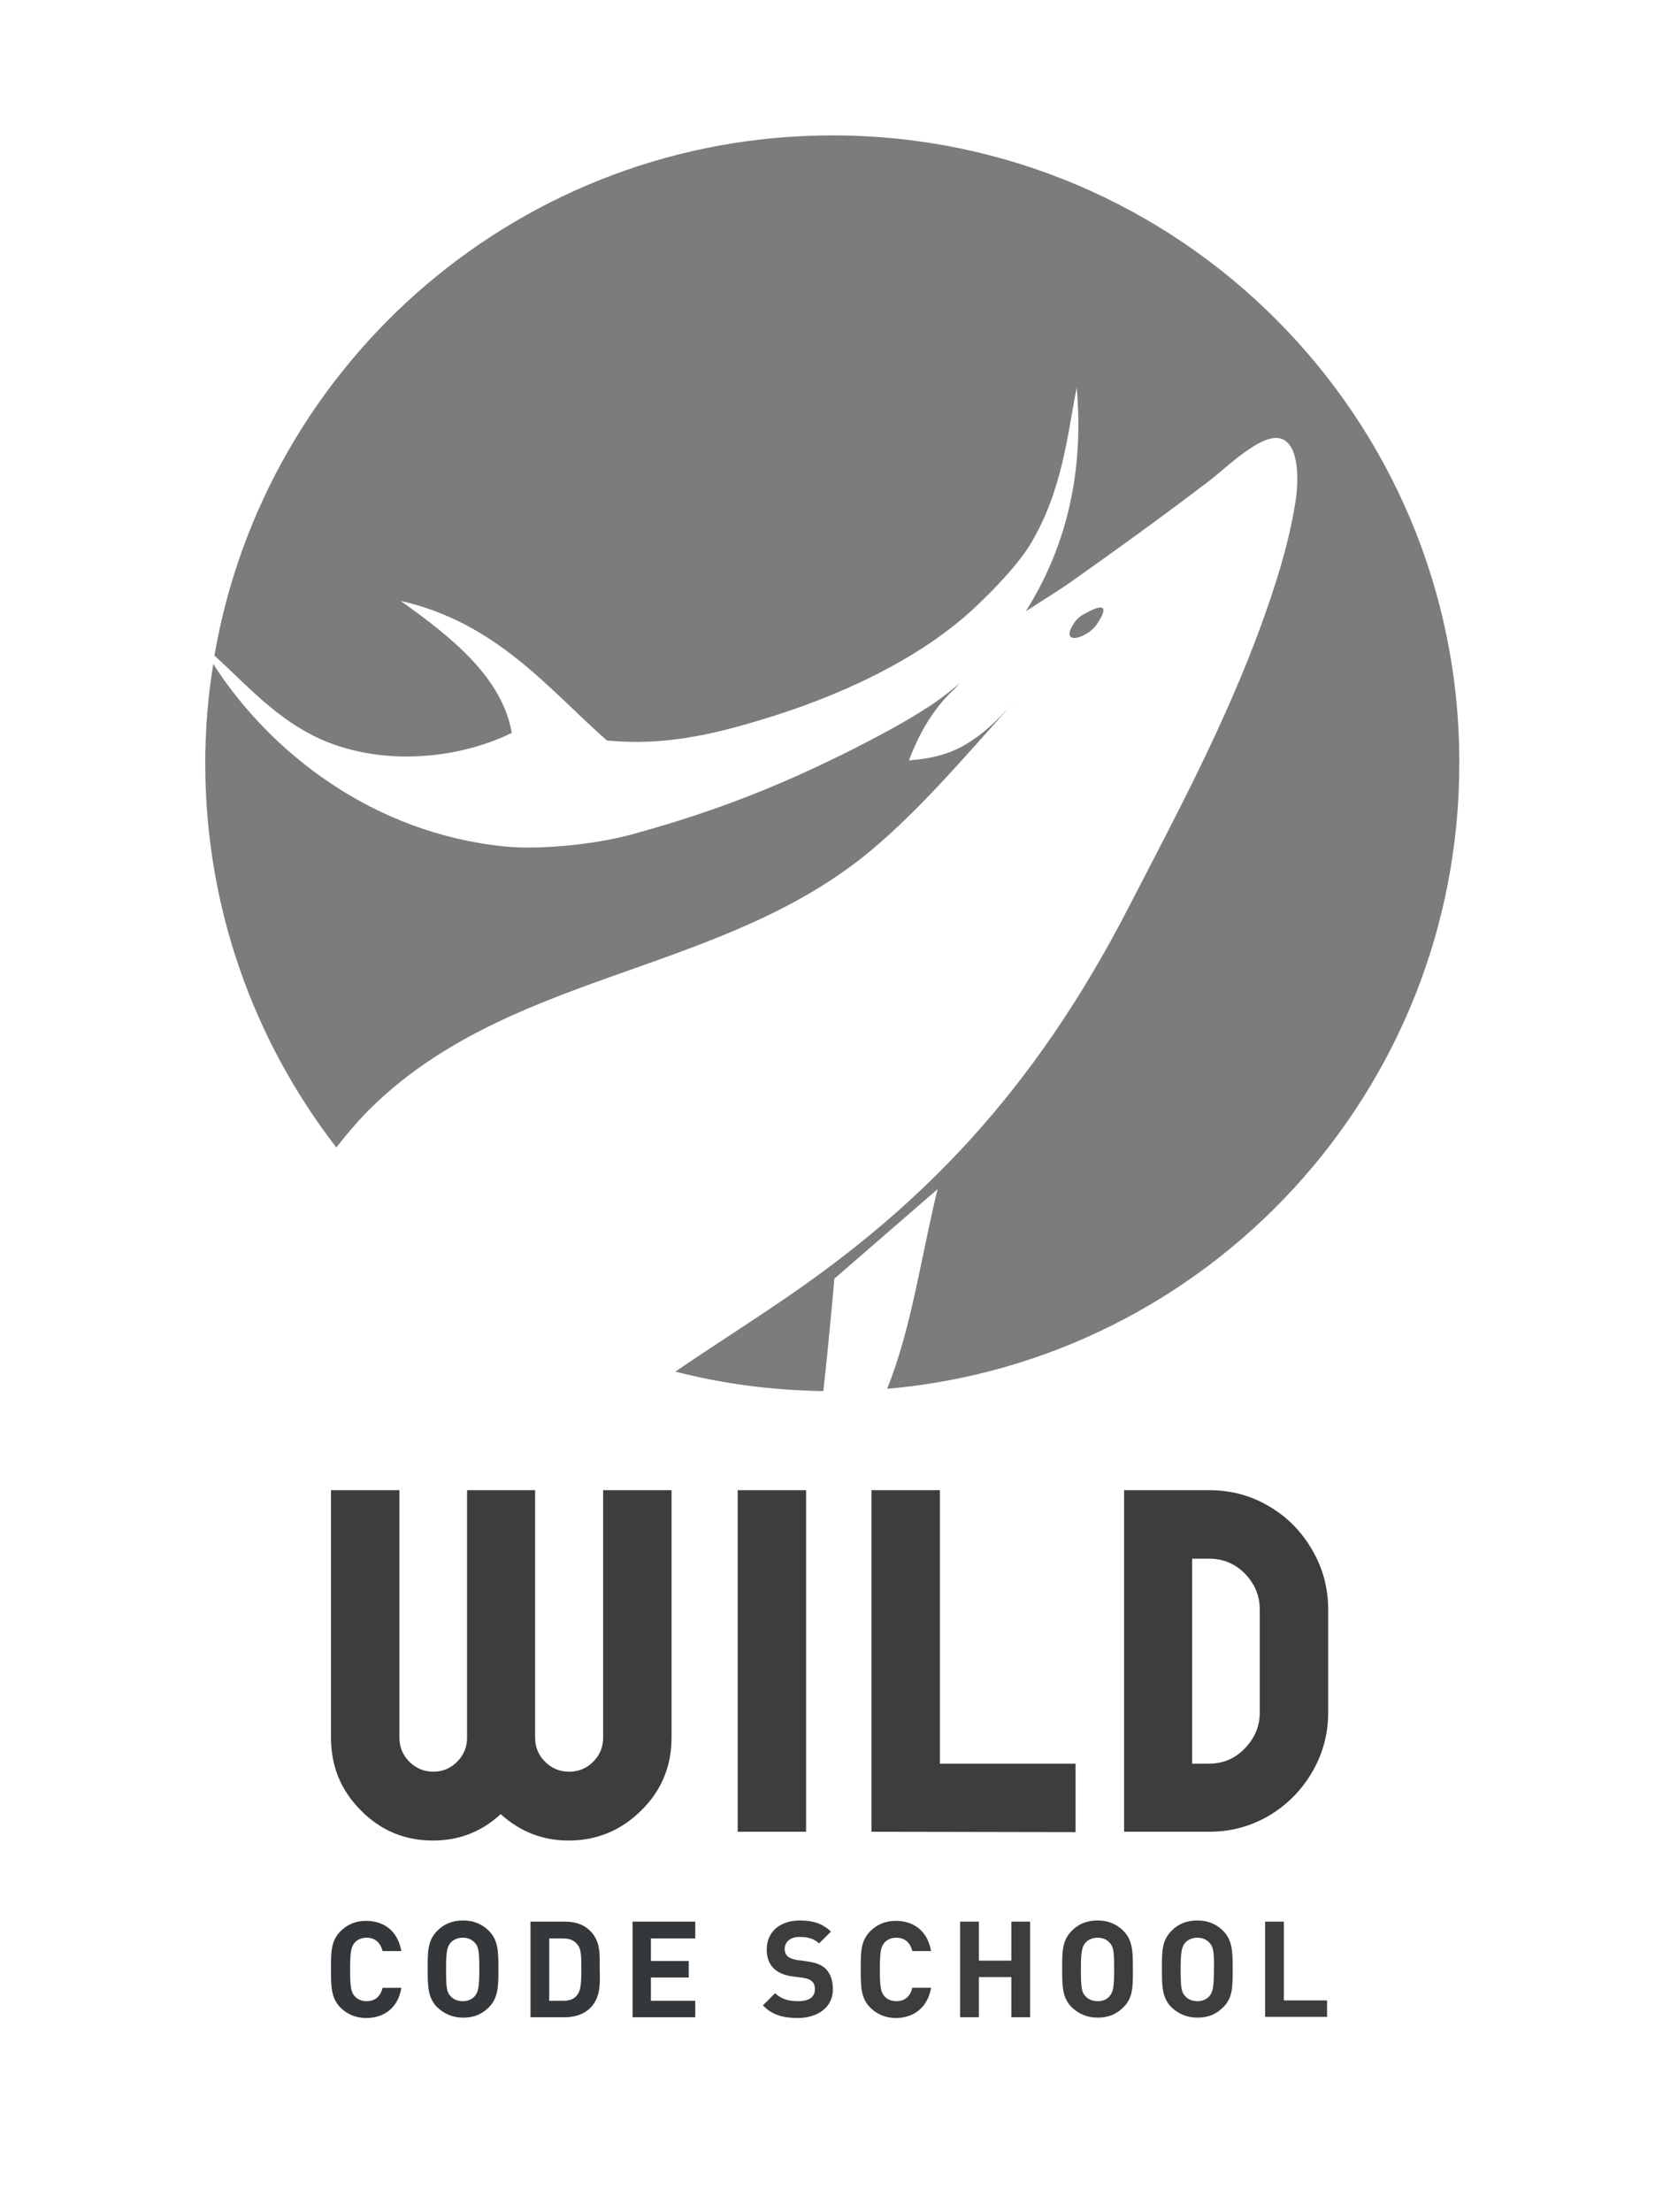 <?xml version="1.0" encoding="utf-8"?>
<!-- Generator: Adobe Illustrator 19.0.0, SVG Export Plug-In . SVG Version: 6.00 Build 0)  -->
<svg version="1.1" id="Calque_1" xmlns="http://www.w3.org/2000/svg" xmlns:xlink="http://www.w3.org/1999/xlink" x="0px" y="0px"
	 viewBox="-81 8.9 433 578.4" style="enable-background:new -81 8.9 433 578.4;" xml:space="preserve">
<style type="text/css">
	.st0{fill:#3D3D3D;}
	.st1{fill:#35383A;}
	.st2{fill:#7B7C7C;}
</style>
<path class="st0" d="M5.6,463.2v-64.7h17.9v64.7c0,2.5,0.9,4.6,2.6,6.3c1.7,1.7,3.8,2.6,6.3,2.6c2.4,0,4.5-0.9,6.2-2.6
	c1.7-1.7,2.6-3.8,2.6-6.3v-64.7H59v64.7c0,2.5,0.9,4.6,2.6,6.3c1.7,1.7,3.8,2.6,6.3,2.6c2.5,0,4.6-0.9,6.3-2.6
	c1.7-1.7,2.6-3.8,2.6-6.3v-64.7h17.9v64.7c0,7.4-2.6,13.8-7.9,19c-5.2,5.2-11.6,7.9-19,7.9c-6.8,0-12.7-2.3-17.8-6.9
	c-5,4.6-10.9,6.9-17.7,6.9c-7.4,0-13.7-2.6-18.9-7.9C8.2,477,5.6,470.7,5.6,463.2z"/>
<path class="st0" d="M112,487.8v-89.3h17.9v89.3H112z"/>
<path class="st0" d="M147,487.8v-89.3h17.9V470h35.5v17.9L147,487.8L147,487.8z"/>
<path class="st0" d="M213.1,487.8v-89.3h22.3c5.6,0,10.9,1.4,15.6,4.2c4.8,2.8,8.5,6.6,11.3,11.4c2.8,4.8,4.2,10,4.2,15.7v26.8
	c0,5.6-1.4,10.8-4.2,15.6s-6.6,8.6-11.3,11.4c-4.8,2.8-10,4.2-15.6,4.2L213.1,487.8L213.1,487.8z M230.9,470h4.4
	c3.7,0,6.8-1.3,9.4-4s3.9-5.8,3.9-9.4v-26.8c0-3.7-1.3-6.8-3.9-9.5c-2.6-2.6-5.7-3.9-9.4-3.9h-4.4V470z"/>
<path class="st1" d="M14.8,536.5c-2.7,0-5-1-6.7-2.7c-2.5-2.5-2.5-5.6-2.5-10c0-4.3-0.1-7.4,2.5-10c1.8-1.8,4-2.7,6.7-2.7
	c4.7,0,8.3,2.7,9.2,7.9h-4.9c-0.5-2-1.8-3.5-4.2-3.5c-1.3,0-2.4,0.5-3.1,1.3c-0.9,1.1-1.2,2.2-1.2,7c0,4.8,0.3,6,1.2,7
	c0.7,0.8,1.8,1.3,3.1,1.3c2.5,0,3.7-1.5,4.2-3.5H24C23.2,533.8,19.5,536.5,14.8,536.5z"/>
<path class="st1" d="M46.9,533.7c-1.8,1.8-3.9,2.7-6.7,2.7c-2.8,0-5-1-6.8-2.7c-2.5-2.5-2.5-5.6-2.5-10c0-4.3-0.1-7.4,2.5-10
	c1.8-1.8,3.9-2.7,6.8-2.7c2.8,0,5,1,6.7,2.7c2.5,2.5,2.5,5.6,2.5,10C49.4,528.1,49.4,531.2,46.9,533.7z M43.2,516.8
	c-0.7-0.8-1.8-1.3-3.1-1.3s-2.5,0.5-3.2,1.3c-0.9,1.1-1.2,2.2-1.2,7s0.2,6,1.2,7c0.7,0.8,1.8,1.3,3.2,1.3c1.3,0,2.4-0.5,3.1-1.3
	c0.9-1.1,1.2-2.2,1.2-7S44.2,517.8,43.2,516.8z"/>
<path class="st1" d="M73.4,533.9c-1.6,1.6-4,2.4-6.6,2.4h-9v-25h9c2.6,0,4.9,0.7,6.6,2.4c2.8,2.8,2.5,6.2,2.5,10
	C76,527.4,76.2,531.1,73.4,533.9z M70,517.2c-0.8-1-2-1.5-3.6-1.5h-3.7v16.3h3.7c1.7,0,2.8-0.5,3.6-1.5c0.9-1.1,1.1-2.9,1.1-6.7
	C71.1,519.9,71,518.3,70,517.2z"/>
<path class="st1" d="M84.5,536.3v-25h16.4v4.4H89.3v5.9h9.9v4.3h-9.9v6.1h11.6v4.3L84.5,536.3L84.5,536.3z"/>
<path class="st0" d="M127.7,536.5c-3.8,0-6.7-0.8-9.1-3.3l3.2-3.2c1.6,1.6,3.7,2.1,6,2.1c2.9,0,4.4-1.1,4.4-3.1
	c0-0.9-0.2-1.6-0.8-2.1c-0.5-0.5-1.1-0.7-2.2-0.9l-3-0.4c-2.1-0.3-3.7-1-4.8-2.1c-1.2-1.2-1.8-2.8-1.8-4.9c0-4.5,3.3-7.6,8.7-7.6
	c3.4,0,5.9,0.8,8.1,2.9l-3.1,3.1c-1.6-1.5-3.5-1.7-5.1-1.7c-2.6,0-3.9,1.4-3.9,3.2c0,0.6,0.2,1.3,0.7,1.8c0.5,0.5,1.3,0.8,2.3,1
	l2.9,0.4c2.3,0.3,3.7,0.9,4.8,1.9c1.3,1.3,1.9,3.1,1.9,5.3C137,533.7,132.9,536.5,127.7,536.5z"/>
<path class="st0" d="M153.4,536.5c-2.7,0-5-1-6.7-2.7c-2.5-2.5-2.5-5.6-2.5-10c0-4.3-0.1-7.4,2.5-10c1.8-1.8,4-2.7,6.7-2.7
	c4.7,0,8.3,2.7,9.2,7.9h-4.9c-0.5-2-1.8-3.5-4.2-3.5c-1.3,0-2.4,0.5-3.1,1.3c-0.9,1.1-1.2,2.2-1.2,7c0,4.8,0.3,6,1.2,7
	c0.7,0.8,1.8,1.3,3.1,1.3c2.5,0,3.7-1.5,4.2-3.5h4.9C161.7,533.8,158,536.5,153.4,536.5z"/>
<path class="st0" d="M183.6,536.3v-10.5h-8.5v10.5h-4.9v-25h4.9v10.2h8.5v-10.2h4.9v25H183.6z"/>
<path class="st0" d="M212.9,533.7c-1.8,1.8-3.9,2.7-6.7,2.7c-2.8,0-5-1-6.8-2.7c-2.5-2.5-2.5-5.6-2.5-10c0-4.3-0.1-7.4,2.5-10
	c1.8-1.8,3.9-2.7,6.8-2.7c2.8,0,5,1,6.7,2.7c2.5,2.5,2.5,5.6,2.5,10C215.4,528.1,215.5,531.2,212.9,533.7z M209.3,516.8
	c-0.7-0.8-1.8-1.3-3.1-1.3s-2.5,0.5-3.2,1.3c-0.9,1.1-1.2,2.2-1.2,7s0.2,6,1.2,7c0.7,0.8,1.8,1.3,3.2,1.3s2.4-0.5,3.1-1.3
	c0.9-1.1,1.2-2.2,1.2-7S210.3,517.8,209.3,516.8z"/>
<path class="st0" d="M239,533.7c-1.8,1.8-3.9,2.7-6.7,2.7c-2.8,0-5-1-6.8-2.7c-2.5-2.5-2.5-5.6-2.5-10c0-4.3-0.1-7.4,2.5-10
	c1.8-1.8,3.9-2.7,6.8-2.7c2.8,0,5,1,6.7,2.7c2.5,2.5,2.5,5.6,2.5,10C241.5,528.1,241.6,531.2,239,533.7z M235.4,516.8
	c-0.7-0.8-1.8-1.3-3.1-1.3s-2.5,0.5-3.2,1.3c-0.9,1.1-1.2,2.2-1.2,7s0.2,6,1.2,7c0.7,0.8,1.8,1.3,3.2,1.3c1.3,0,2.4-0.5,3.1-1.3
	c0.9-1.1,1.2-2.2,1.2-7C236.7,519,236.4,517.8,235.4,516.8z"/>
<path class="st0" d="M250,536.3v-25h4.9v20.6h11.3v4.3H250z"/>
<g>
	<path class="st2" d="M170.1,187.5c-0.8,0.7-1.6,1.4-2.4,2c-6.6,5.4-16.6,10.7-25.2,15.1c-19.1,9.6-35.8,16.3-58,22.4
		c-10.2,2.8-24.6,4.1-33.5,3.2c-34.7-3.5-61.5-24.8-76.2-47.7c-1.4,8.5-2.1,17.2-2.1,26c0,37.8,12.8,72.6,34.3,100.4
		c2.5-3.2,5.1-6.3,7.9-9.2c35.8-36.2,89.4-35.5,128.8-65.9c14.3-11.1,27.8-27.2,40.9-41.7c-10.6,12-17.4,14.8-27.8,15.6
		c3.3-8.7,7.3-14.2,11.1-17.9C168.7,189.1,169.4,188.3,170.1,187.5z"/>
	<path class="st2" d="M204,174.1c0.7-0.5,1.4-1.2,1.9-1.9c1.9-2.7,3.9-6.8-3.2-2.8c-1,0.5-1.8,1.2-2.4,2
		C196.8,176.2,200.1,176.8,204,174.1z"/>
	<path class="st2" d="M136.8,44.3c-81.1,0-148.4,58.8-161.7,136c9.2,8.3,18,18.8,32,23.5c16.1,5.4,33.9,2.6,45.8-3.3
		c-2.5-14.2-15.1-24.6-29.1-34.5c25.3,5.7,38.9,23.3,54,36.5c14.6,1.4,27.1-1.4,40.3-5.4c19.8-5.9,41.6-15.7,56.3-29.7
		c4.8-4.5,11-11,14.1-16.1c8.5-14,9.8-29,12.2-41.1c1.5,17.1-0.4,38-13.3,58.5c3.8-2.5,8-5,11.7-7.6c13-9.2,23.4-16.7,36.3-26.5
		c4.6-3.5,14-13,19.1-10.9c4.7,2,4.2,11.9,3.4,16.6c-1.9,11.8-5.5,22.4-8.6,31.1c-9.5,26.3-22.5,50.5-34.9,74.5
		c-25.3,49.2-54.9,78.4-89.3,102c-9.6,6.6-19.6,12.9-29.4,19.6c12.4,3.2,25.4,4.9,38.7,5.1c1.4-12.1,2.9-29.4,2.9-29.4l27-23.4
		c-4.4,18-6.8,36.3-13.2,52.2c83.9-7.3,149.7-77.7,149.7-163.5C301,117.9,227.5,44.3,136.8,44.3z"/>
</g>
</svg>
